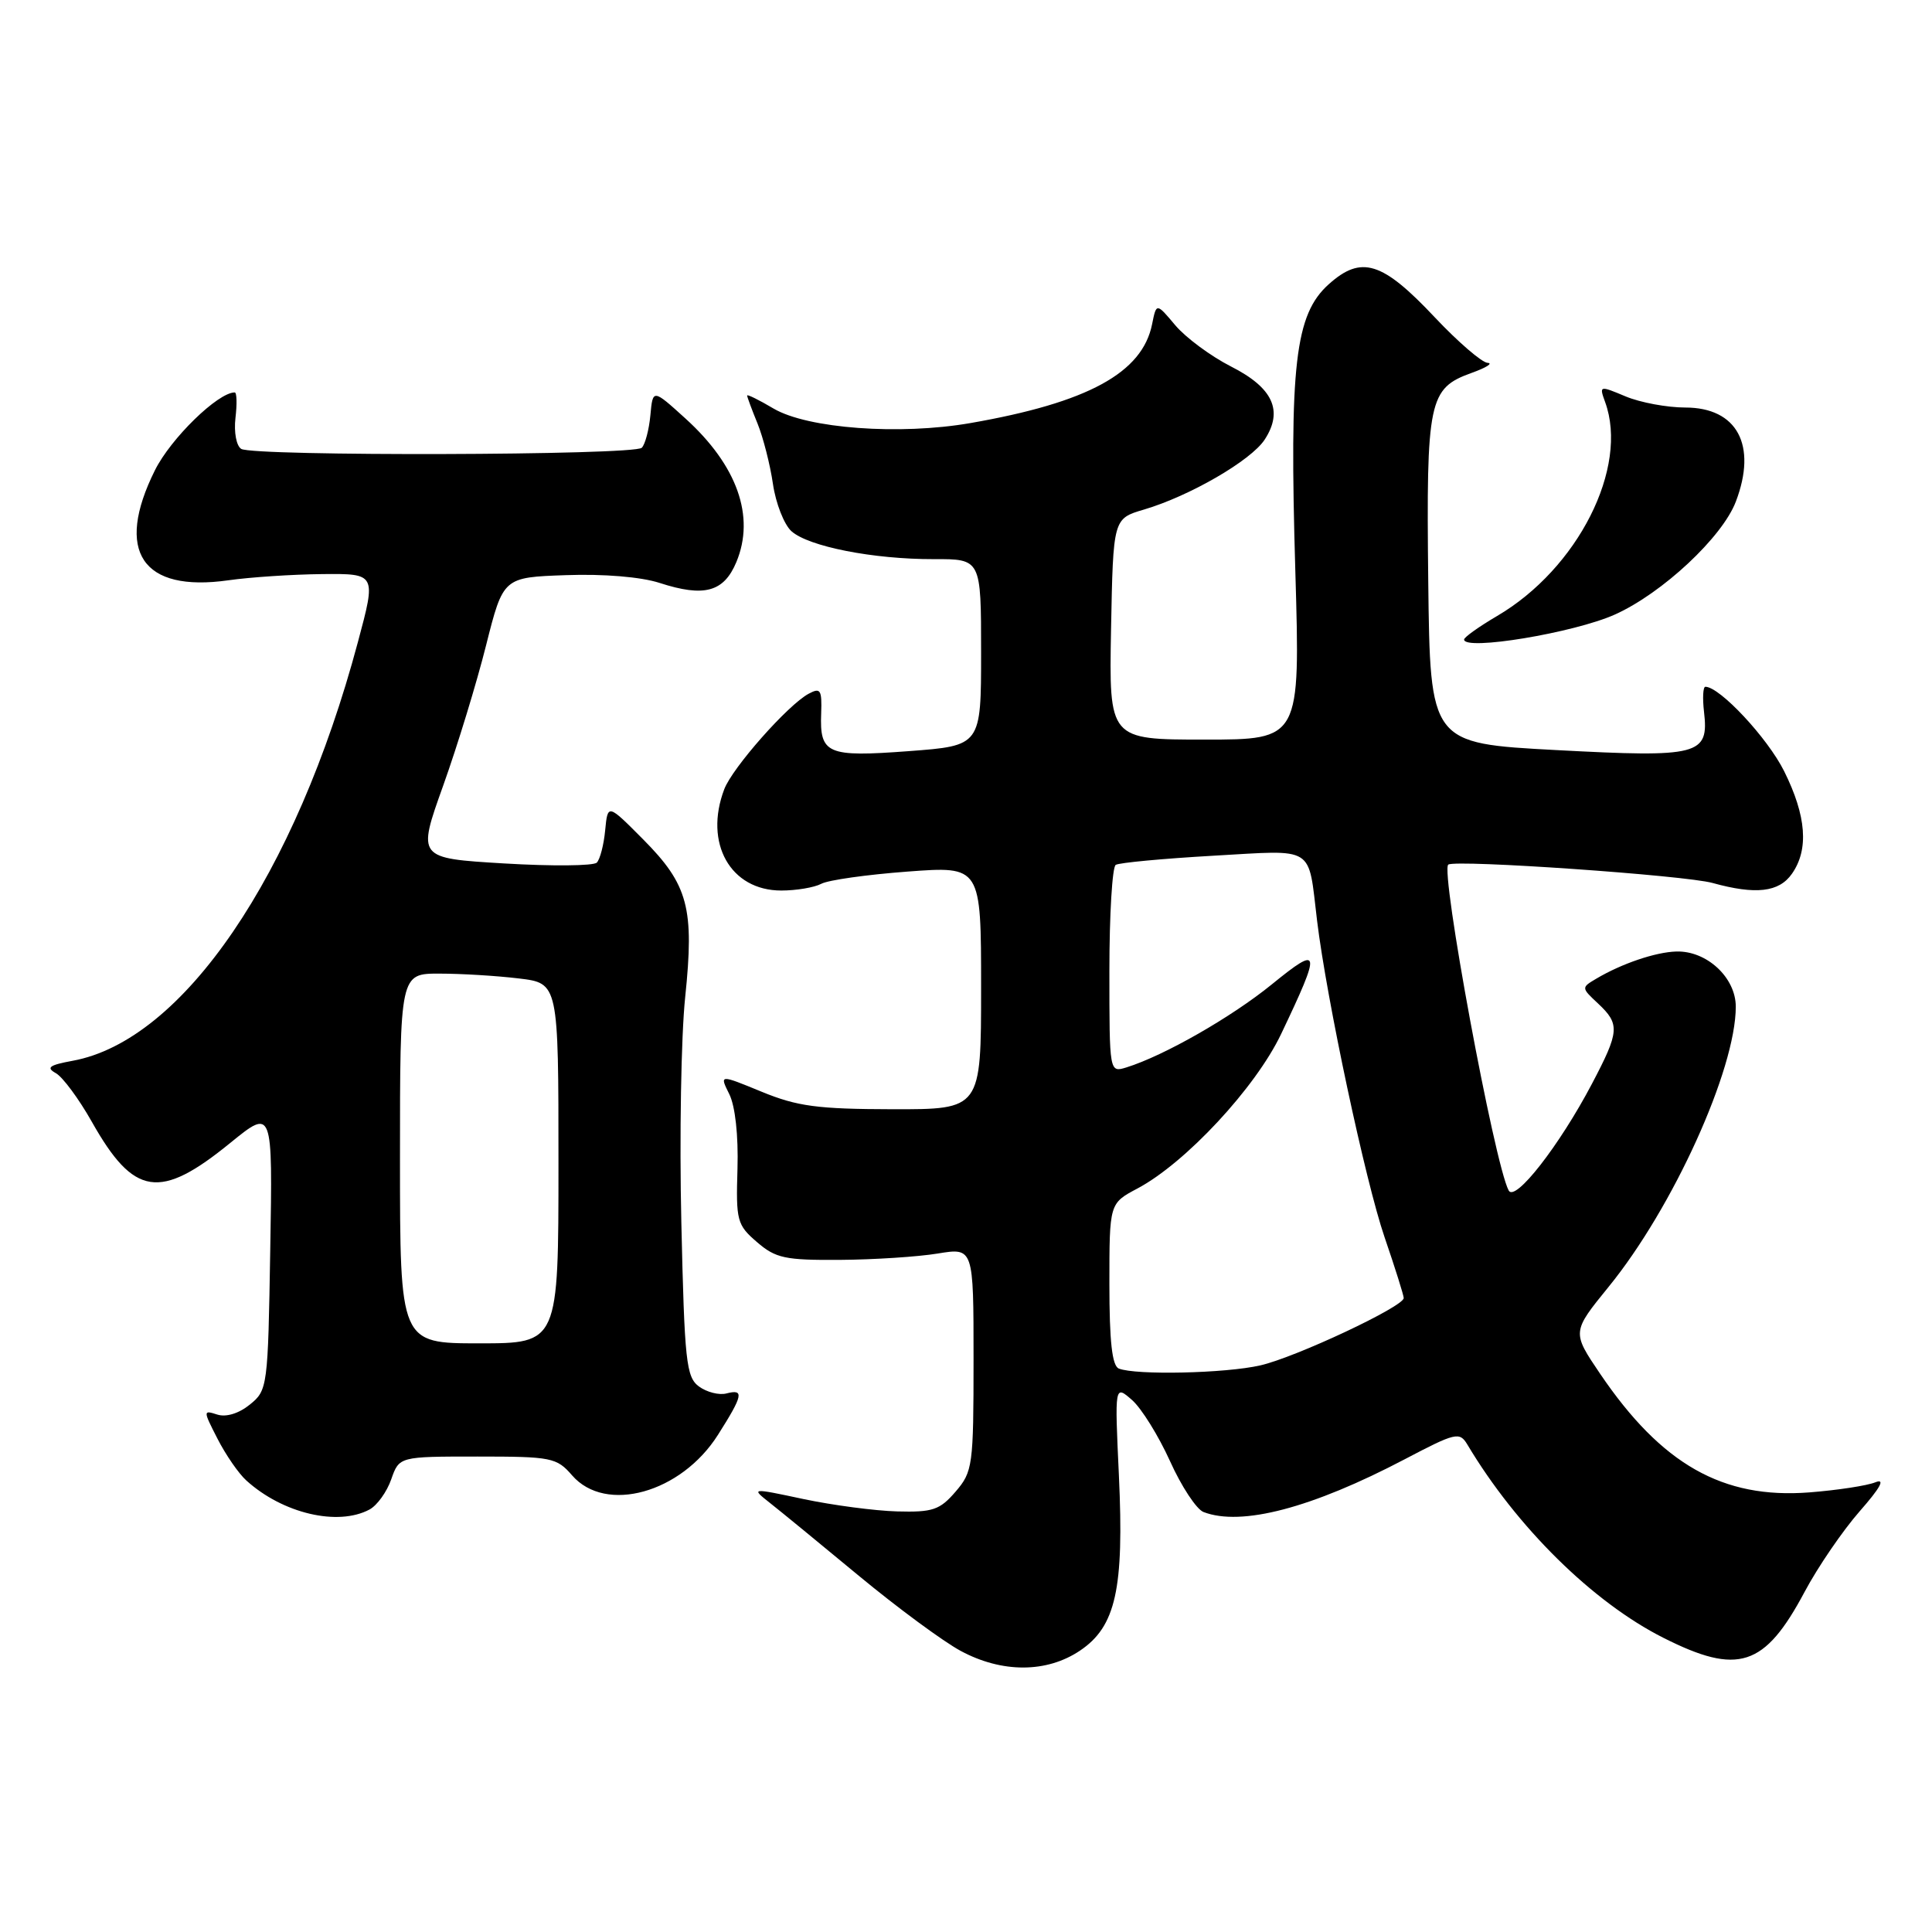 <?xml version="1.0" encoding="UTF-8" standalone="no"?>
<!DOCTYPE svg PUBLIC "-//W3C//DTD SVG 1.1//EN" "http://www.w3.org/Graphics/SVG/1.1/DTD/svg11.dtd" >
<svg xmlns="http://www.w3.org/2000/svg" xmlns:xlink="http://www.w3.org/1999/xlink" version="1.1" viewBox="0 0 256 256">
 <g >
 <path fill="currentColor"
d=" M 143.10 218.72 C 147.85 215.53 148.96 210.56 148.26 195.50 C 147.70 183.50 147.70 183.50 149.99 185.50 C 151.25 186.60 153.51 190.25 155.03 193.60 C 156.54 196.96 158.54 199.99 159.47 200.35 C 164.49 202.28 173.83 199.82 186.17 193.34 C 192.87 189.82 193.40 189.70 194.42 191.39 C 200.95 202.34 211.06 212.31 220.41 217.02 C 230.32 222.02 233.82 220.88 239.12 210.93 C 240.88 207.62 244.17 202.82 246.41 200.26 C 249.17 197.12 249.85 195.87 248.50 196.41 C 247.40 196.86 243.46 197.46 239.75 197.75 C 228.27 198.64 220.17 194.04 212.03 182.04 C 208.28 176.50 208.28 176.50 213.16 170.50 C 221.68 160.04 230.00 141.69 230.00 133.39 C 230.00 129.53 226.15 125.96 222.12 126.08 C 219.37 126.16 214.88 127.68 211.50 129.69 C 209.52 130.86 209.52 130.89 211.75 132.97 C 214.67 135.71 214.60 136.66 210.93 143.63 C 206.64 151.78 200.76 159.33 199.91 157.75 C 198.02 154.25 190.80 115.24 191.91 114.56 C 193.01 113.88 223.28 115.98 226.93 117.00 C 232.64 118.58 235.73 118.23 237.44 115.78 C 239.70 112.56 239.36 108.12 236.41 102.19 C 234.22 97.79 227.88 91.00 225.97 91.00 C 225.66 91.00 225.58 92.49 225.79 94.31 C 226.46 100.07 225.18 100.40 206.23 99.39 C 189.50 98.50 189.50 98.50 189.25 77.00 C 188.98 53.02 189.31 51.46 195.00 49.41 C 196.93 48.72 197.88 48.12 197.11 48.08 C 196.35 48.03 193.20 45.32 190.11 42.04 C 183.16 34.65 180.38 33.79 176.06 37.67 C 171.60 41.67 170.83 48.35 171.64 75.75 C 172.29 98.00 172.29 98.00 159.62 98.00 C 146.95 98.00 146.95 98.00 147.22 83.36 C 147.50 68.72 147.50 68.72 151.58 67.52 C 157.64 65.73 165.75 61.03 167.57 58.26 C 170.08 54.42 168.68 51.38 163.11 48.56 C 160.44 47.20 157.13 44.75 155.74 43.11 C 153.23 40.12 153.23 40.12 152.66 42.95 C 151.37 49.41 144.14 53.35 128.58 56.06 C 119.22 57.69 107.00 56.79 102.49 54.13 C 100.57 52.99 99.00 52.22 99.00 52.41 C 99.00 52.60 99.62 54.27 100.38 56.13 C 101.13 57.98 102.05 61.59 102.42 64.13 C 102.79 66.68 103.89 69.49 104.86 70.38 C 107.13 72.42 115.71 74.11 123.75 74.09 C 130.00 74.07 130.00 74.07 130.00 86.44 C 130.00 98.81 130.00 98.81 120.42 99.53 C 109.59 100.34 108.60 99.92 108.81 94.52 C 108.92 91.40 108.72 91.08 107.16 91.92 C 104.42 93.38 97.06 101.71 95.97 104.57 C 93.25 111.72 96.78 118.00 103.52 118.00 C 105.51 118.00 107.89 117.60 108.82 117.11 C 109.74 116.61 114.89 115.89 120.25 115.49 C 130.00 114.76 130.00 114.76 130.00 130.88 C 130.00 147.00 130.00 147.00 118.25 146.98 C 108.32 146.96 105.64 146.60 100.92 144.66 C 95.33 142.36 95.33 142.36 96.63 144.97 C 97.42 146.55 97.85 150.45 97.72 154.88 C 97.51 161.76 97.66 162.31 100.31 164.59 C 102.79 166.73 104.04 166.99 111.31 166.94 C 115.81 166.91 121.64 166.53 124.25 166.10 C 129.00 165.32 129.00 165.32 129.00 180.10 C 129.00 194.23 128.89 195.01 126.62 197.65 C 124.53 200.08 123.59 200.40 118.87 200.27 C 115.92 200.19 110.35 199.45 106.50 198.64 C 99.50 197.15 99.50 197.15 102.00 199.13 C 103.38 200.21 108.69 204.57 113.80 208.80 C 118.92 213.04 124.99 217.51 127.29 218.75 C 132.76 221.70 138.68 221.69 143.10 218.72 Z  M 48.96 200.02 C 49.97 199.48 51.26 197.68 51.84 196.02 C 52.90 193.00 52.90 193.00 63.27 193.00 C 73.08 193.00 73.76 193.13 75.81 195.50 C 80.26 200.61 90.25 197.83 95.13 190.13 C 98.47 184.87 98.64 184.02 96.25 184.64 C 95.29 184.89 93.66 184.48 92.62 183.72 C 90.92 182.47 90.70 180.42 90.28 161.92 C 90.02 150.69 90.25 137.28 90.79 132.13 C 92.02 120.33 91.20 117.24 85.21 111.21 C 80.53 106.50 80.53 106.50 80.19 110.00 C 80.01 111.92 79.51 113.86 79.08 114.30 C 78.65 114.74 73.12 114.79 66.79 114.41 C 55.28 113.72 55.28 113.72 58.72 104.11 C 60.61 98.83 63.17 90.45 64.41 85.50 C 66.68 76.50 66.68 76.50 74.99 76.21 C 79.99 76.03 84.93 76.44 87.40 77.24 C 93.31 79.16 95.91 78.45 97.57 74.48 C 100.09 68.44 97.69 61.67 90.81 55.44 C 86.50 51.53 86.50 51.53 86.18 55.02 C 86.00 56.93 85.49 58.88 85.04 59.33 C 84.06 60.35 33.59 60.48 31.96 59.48 C 31.32 59.08 30.98 57.27 31.20 55.38 C 31.42 53.52 31.38 52.00 31.10 52.00 C 28.88 52.00 22.63 58.09 20.53 62.31 C 15.17 73.07 18.82 78.52 30.27 76.89 C 33.15 76.48 38.73 76.11 42.68 76.07 C 49.86 76.00 49.86 76.00 47.42 85.09 C 39.15 116.01 24.24 137.89 9.62 140.56 C 6.53 141.13 6.07 141.46 7.40 142.20 C 8.31 142.71 10.45 145.60 12.16 148.63 C 17.75 158.54 21.17 159.06 30.54 151.42 C 36.13 146.88 36.13 146.88 35.81 165.53 C 35.51 183.81 35.45 184.22 33.11 186.11 C 31.66 187.29 29.97 187.81 28.80 187.44 C 26.90 186.83 26.90 186.89 28.83 190.66 C 29.91 192.77 31.62 195.26 32.65 196.18 C 37.47 200.55 44.77 202.26 48.96 200.02 Z  M 213.98 81.43 C 220.26 78.61 228.22 71.18 230.01 66.46 C 232.86 58.98 230.18 54.00 223.31 54.00 C 220.91 54.00 217.35 53.34 215.41 52.53 C 211.93 51.07 211.89 51.08 212.69 53.28 C 215.85 61.96 209.08 75.35 198.36 81.63 C 195.96 83.04 194.00 84.44 194.00 84.74 C 194.00 86.27 208.56 83.86 213.98 81.43 Z  M 148.25 181.34 C 147.36 180.98 147.00 177.76 147.00 170.14 C 147.00 159.45 147.00 159.45 150.72 157.48 C 157.10 154.09 166.38 144.11 169.76 137.00 C 175.12 125.75 175.01 125.16 168.54 130.42 C 163.20 134.77 154.24 139.89 149.25 141.44 C 147.00 142.13 147.00 142.13 147.00 128.63 C 147.00 121.20 147.38 114.88 147.84 114.60 C 148.31 114.31 154.11 113.77 160.73 113.39 C 174.42 112.62 173.30 111.92 174.52 122.00 C 175.79 132.43 180.92 156.52 183.46 163.93 C 184.86 168.01 186.00 171.64 186.00 172.00 C 186.00 173.13 171.69 179.85 167.00 180.92 C 162.39 181.98 150.49 182.24 148.25 181.34 Z  M 53.00 153.50 C 53.00 129.00 53.00 129.00 58.25 129.01 C 61.14 129.01 65.86 129.30 68.75 129.65 C 74.00 130.28 74.00 130.28 74.00 154.14 C 74.00 178.00 74.00 178.00 63.50 178.00 C 53.00 178.00 53.00 178.00 53.00 153.50 Z "/>
</g>
</svg>